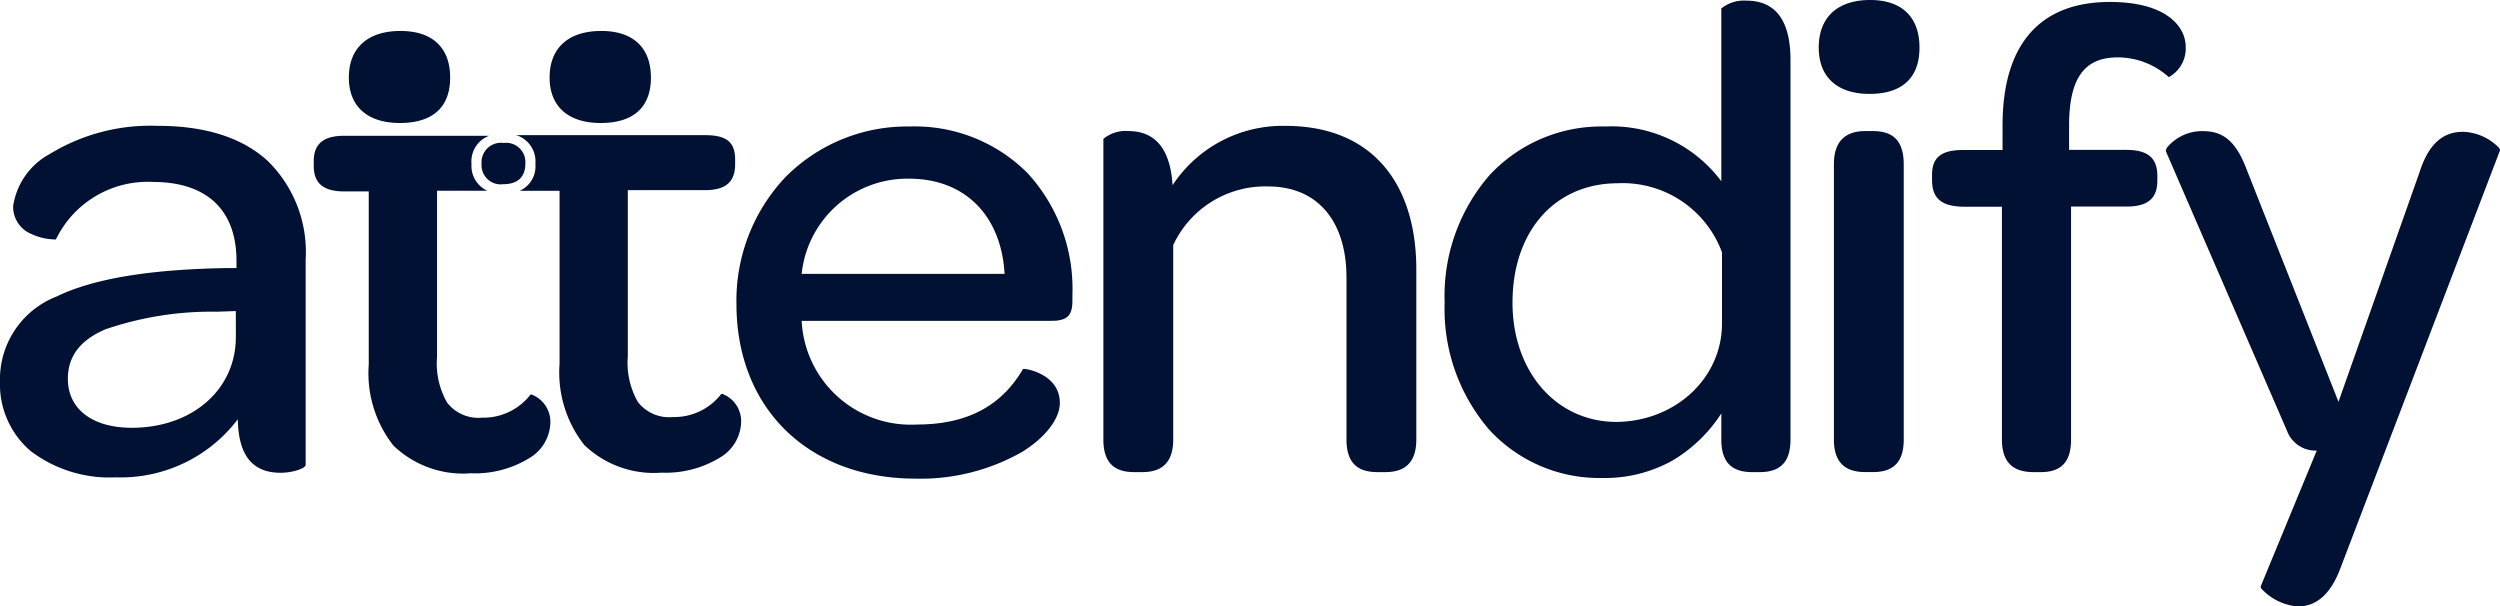 <svg xmlns="http://www.w3.org/2000/svg" width="166.259" height="40.331" viewBox="0 0 166.259 40.331"><g fill="#013"><path d="M7.71 31.745a8.67 8.67 0 01-5.679-1.756A5.838 5.838 0 01-.001 25.37a5.906 5.906 0 013.746-5.643c2.451-1.192 6.17-1.814 11.369-1.9h.613v-.48c0-3.384-1.976-5.247-5.564-5.247a6.777 6.777 0 00-6.44 3.816.236.236 0 01-.093.008 3.9 3.9 0 01-1.561-.37 1.947 1.947 0 01-1.193-1.85 4.722 4.722 0 012.437-3.464 12.825 12.825 0 017.201-1.87c3.146 0 5.6.784 7.289 2.331a8.477 8.477 0 012.524 6.559v13.66c0 .218-.839.521-1.664.521-1.878 0-2.809-1.163-2.848-3.557a9.775 9.775 0 01-8.105 3.861zm7.973-11.058l-1.27.043a21.734 21.734 0 00-7.414 1.176c-1.673.718-2.486 1.795-2.486 3.29 0 2.006 1.628 3.253 4.25 3.253 4.011 0 6.922-2.535 6.922-6.028z"/><path data-name="Shape" d="M60.893 31.831c-7.128 0-11.917-4.671-11.917-11.618a11.962 11.962 0 013.264-8.439 11.385 11.385 0 018.259-3.361 10.574 10.574 0 017.842 3.106 11.362 11.362 0 012.979 8.083v.39c0 1.005-.354 1.345-1.4 1.345H53.313a7.266 7.266 0 007.663 6.895c3.3 0 5.606-1.206 7.054-3.686a.119.119 0 01.066-.011c.313 0 2.387.422 2.387 2.266 0 1.046-.957 2.29-2.5 3.247a13.645 13.645 0 01-7.09 1.783zm-.528-19.949a7.066 7.066 0 00-7.052 6.331h13.495c-.222-3.9-2.656-6.33-6.353-6.33zM77.979 12.316a8.778 8.778 0 017.492-3.946c5.958 0 8.719 4.033 8.719 9.541v11.318c0 1.648-.876 2.168-2.059 2.168h-.526c-1.227 0-2.059-.52-2.059-2.168V18.47c0-3.773-1.928-6.071-5.214-6.071a6.748 6.748 0 00-6.309 3.9v12.93c0 1.648-.876 2.168-2.059 2.168h-.526c-1.227.001-2.059-.52-2.059-2.168V9.237a2.309 2.309 0 011.665-.52c1.358 0 2.76.694 2.935 3.6zM106.506 31.788a9.938 9.938 0 01-7.467-3.21 12.3 12.3 0 01-2.965-8.456 12.242 12.242 0 013-8.489 10.16 10.16 0 017.69-3.22 9.1 9.1 0 017.71 3.642V.563a2.394 2.394 0 011.666-.52c1.948 0 2.934 1.328 2.934 3.947v25.24c0 1.479-.654 2.168-2.059 2.168h-.482c-1.4 0-2.059-.689-2.059-2.168v-1.736a9.794 9.794 0 01-3.286 3.155 9.222 9.222 0 01-4.6 1.139zm1.091-19.6c-4.193 0-7.01 3.189-7.01 7.936 0 4.6 2.911 7.936 6.922 7.936 3.931-.047 7.01-2.923 7.01-6.548v-4.73a7.045 7.045 0 00-6.922-4.596zM120.953 3.166c0-2.038 1.271-3.166 3.417-3.166 2.103 0 3.283 1.128 3.283 3.166s-1.18 3.079-3.326 3.079c-2.103 0-3.374-1.084-3.374-3.079zM121.961 29.228v-18.3c0-1.648.876-2.212 2.1-2.212h.482c1.23 0 2.062.52 2.062 2.212v18.3c0 1.648-.832 2.168-2.059 2.168h-.485c-1.227 0-2.1-.52-2.1-2.168zM152.804 40.33a3.7 3.7 0 01-2.4-1.168.226.226 0 01-.055-.177l3.724-9.021a2.01 2.01 0 01-1.972-1.3l-8.061-18.6c-.02-.06.019-.165.107-.288a3.037 3.037 0 012.346-1.056c1.413 0 2.236.729 2.936 2.6l6.089 15.4 5.389-15.266c.591-1.834 1.51-2.688 2.892-2.688a3.472 3.472 0 012.39 1.064c.056.078.079.142.064.185l-10.6 27.755c-.644 1.724-1.575 2.56-2.849 2.56zm-17.086-8.932h-.482c-1.415 0-2.1-.709-2.1-2.169V13.747h-2.632c-1.415-.042-2.015-.574-2.015-1.777v-.347c0-1.155.616-1.648 2.059-1.648h2.629V8.33c0-5.366 2.47-8.2 7.142-8.2 3.719 0 5.038 1.612 5.038 2.993a2.169 2.169 0 01-1.113 2 .048.048 0 01-.027-.007 5.069 5.069 0 00-3.373-1.3c-2.243 0-3.243 1.4-3.243 4.553v1.6h3.812c1.424 0 2.059.535 2.059 1.734v.3c0 1.2-.635 1.734-2.059 1.734h-3.68V29.23c0 1.479-.644 2.168-2.015 2.168zM31.308 31.475a6.666 6.666 0 01-5.144-1.845 7.778 7.778 0 01-1.641-5.383V12.73h-1.632c-1.383 0-2.027-.542-2.027-1.7v-.3c0-1.16.644-1.7 2.027-1.7h9.639a1.814 1.814 0 00-1.173 1.87 1.819 1.819 0 001.049 1.786h-3.342v11.052a5.236 5.236 0 00.672 3.039 2.626 2.626 0 002.324 1 3.957 3.957 0 003.217-1.53.076.076 0 01.054-.016 1.937 1.937 0 011.268 1.929 2.824 2.824 0 01-1.388 2.3 6.913 6.913 0 01-3.903 1.015z"/><path data-name="Shape" d="M43.999 31.433a6.666 6.666 0 01-5.145-1.845 7.778 7.778 0 01-1.641-5.383V12.688h-2.651a1.782 1.782 0 001.044-1.788 1.829 1.829 0 00-1.277-1.912h12.577c1.409 0 1.984.468 1.984 1.615v.3c0 1.206-.625 1.743-2.028 1.743h-5.111v11.05a5.236 5.236 0 00.672 3.039 2.626 2.626 0 002.324 1 3.957 3.957 0 003.217-1.53.076.076 0 01.054-.016 1.937 1.937 0 011.268 1.929 2.824 2.824 0 01-1.388 2.3 6.913 6.913 0 01-3.899 1.015zM36.551 5.159c0-1.995 1.278-3.1 3.437-3.1 2.115 0 3.3 1.105 3.3 3.1S42.103 8.18 39.944 8.18s-3.393-1.105-3.393-3.021zM23.2 5.159c0-1.995 1.278-3.1 3.437-3.1 2.115 0 3.3 1.105 3.3 3.1S28.752 8.18 26.593 8.18 23.2 7.075 23.2 5.159z"/><path data-name="Shape" d="M32.027 10.895a1.292 1.292 0 011.471-1.387 1.281 1.281 0 011.438 1.387c0 .9-.535 1.355-1.471 1.355a1.273 1.273 0 01-1.438-1.355z"/></g></svg>
